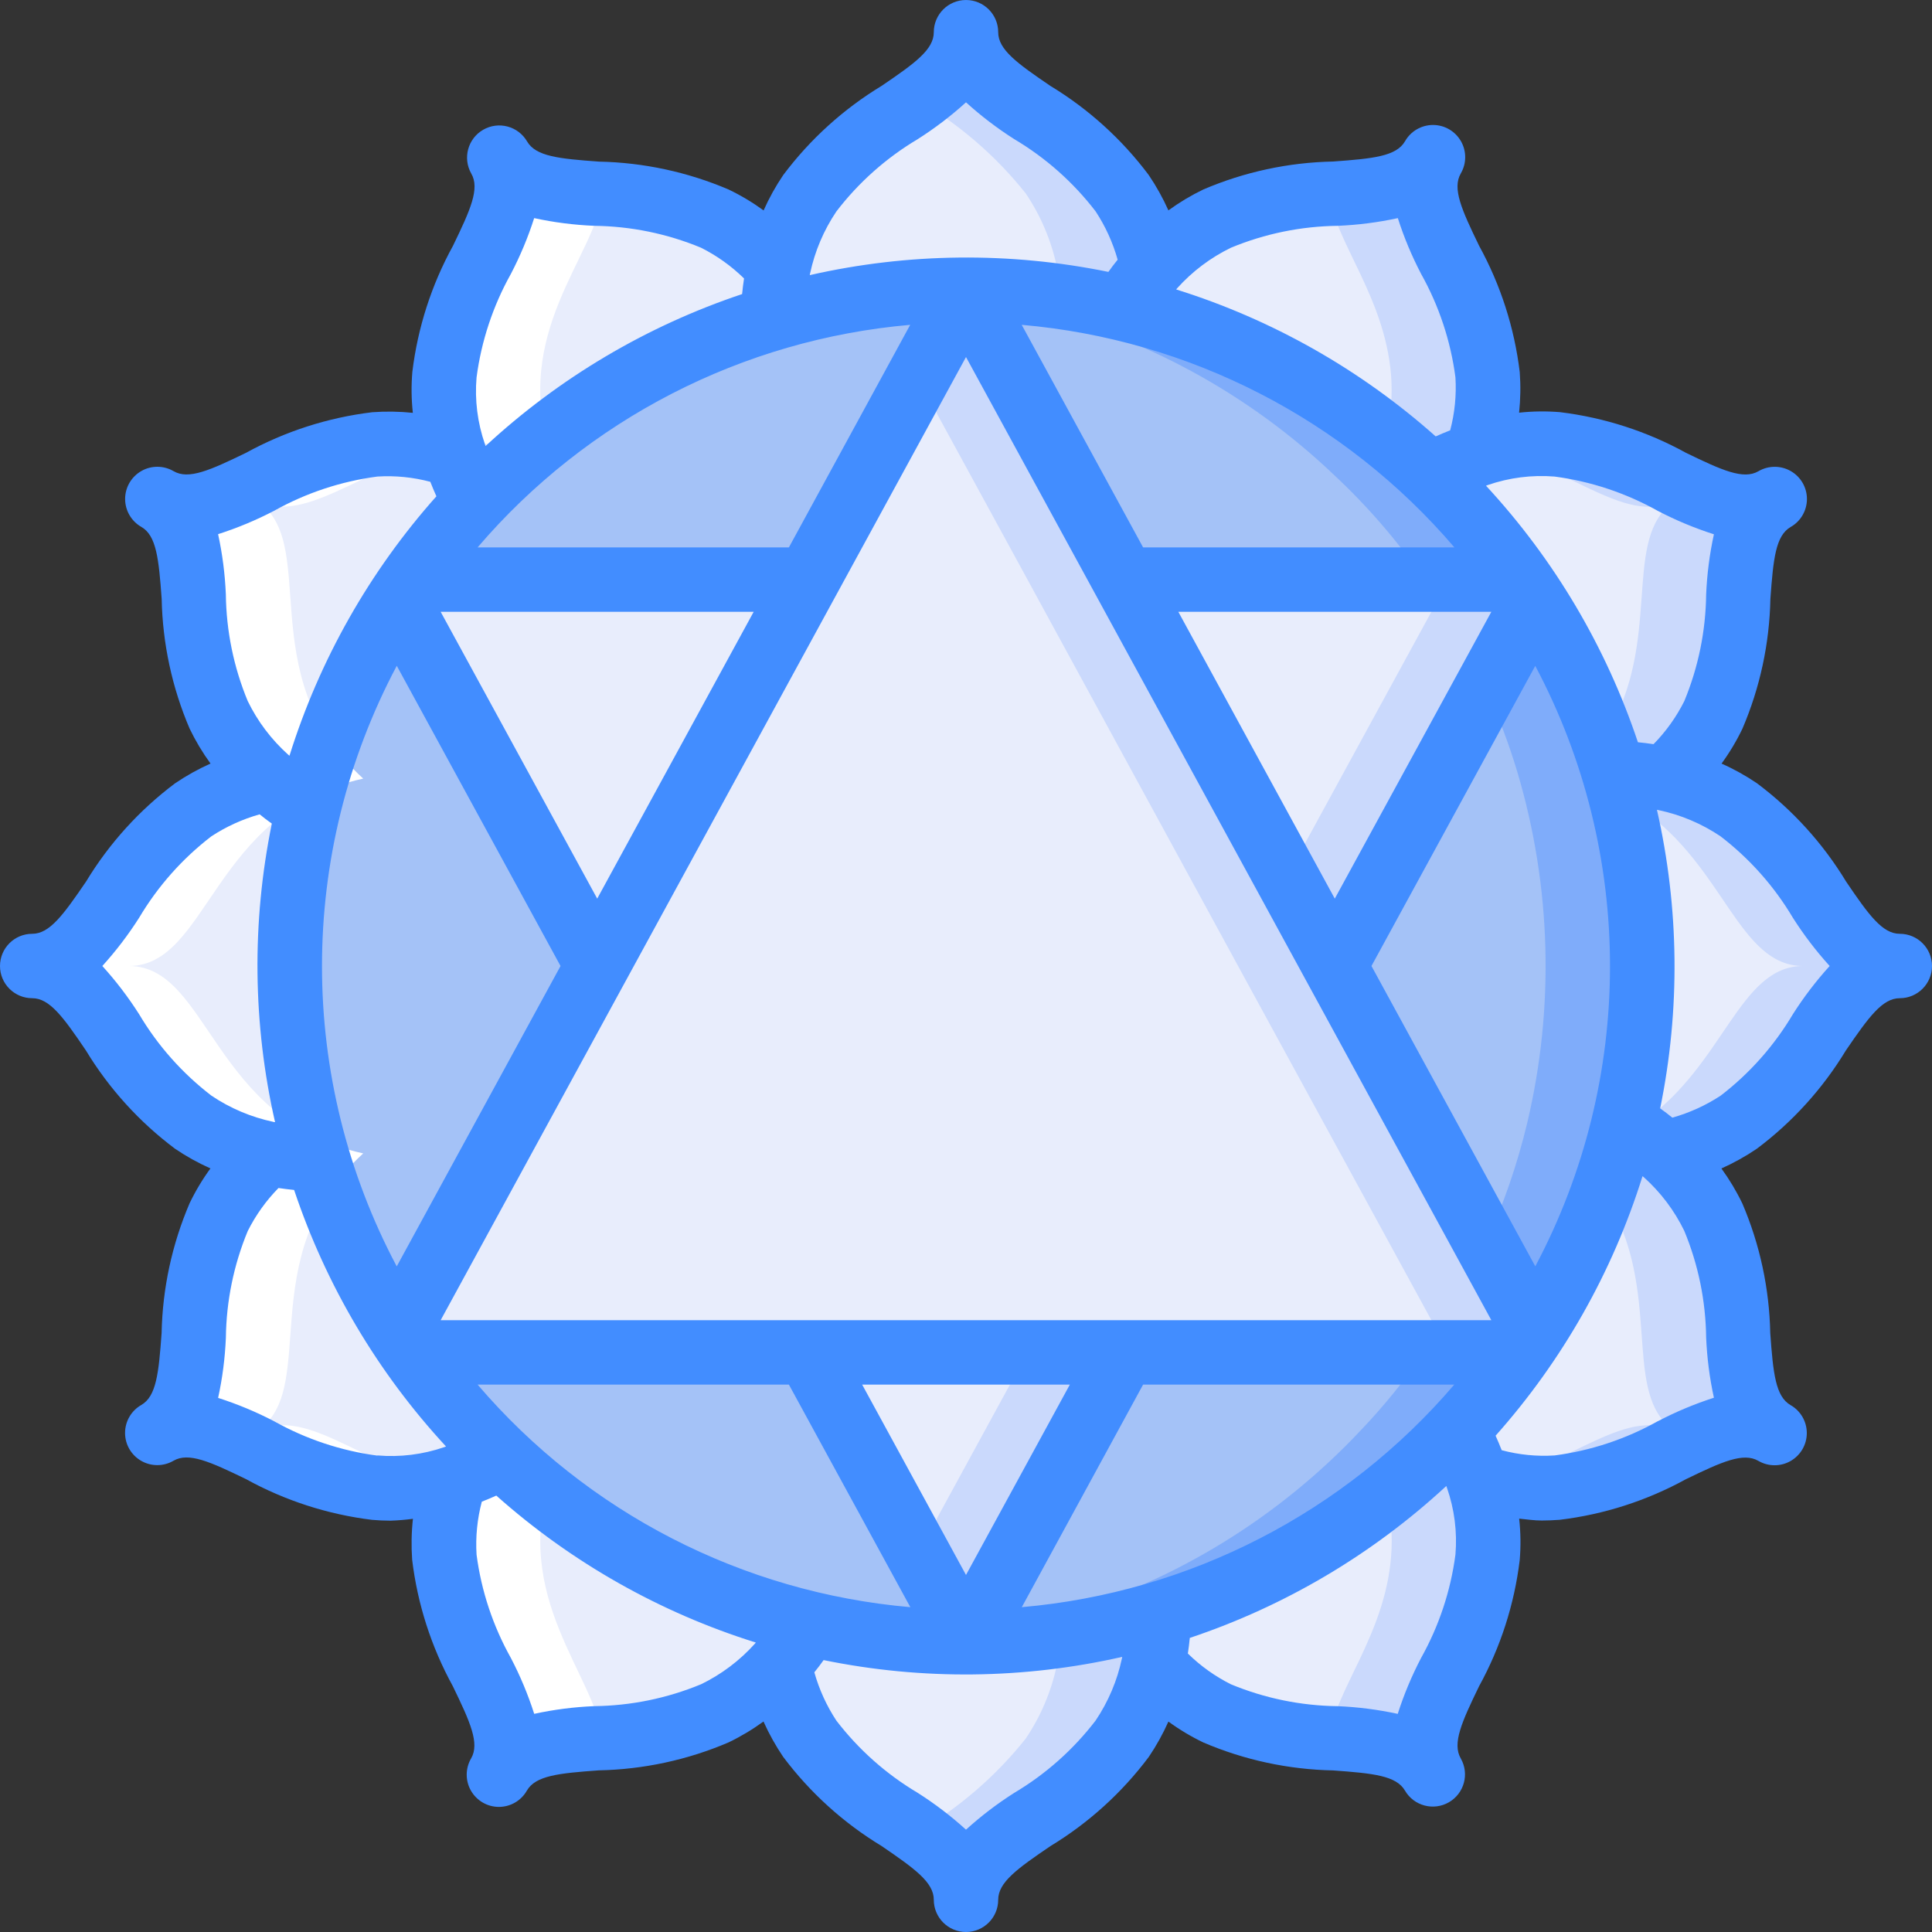 <!-- <svg xmlns="http://www.w3.org/2000/svg" viewBox="0 0 841.9 595.3">
    <g fill="#61DAFB">
        <path d="M666.3 296.5c0-32.5-40.7-63.3-103.1-82.4 14.4-63.6 8-114.2-20.2-130.4-6.5-3.8-14.1-5.6-22.4-5.6v22.3c4.6 0 8.3.9 11.4 2.6 13.6 7.8 19.5 37.5 14.9 75.7-1.1 9.4-2.9 19.3-5.1 29.4-19.6-4.8-41-8.5-63.5-10.9-13.5-18.5-27.5-35.3-41.6-50 32.6-30.3 63.2-46.9 84-46.9V78c-27.5 0-63.5 19.6-99.9 53.6-36.4-33.8-72.4-53.2-99.9-53.2v22.3c20.7 0 51.4 16.5 84 46.6-14 14.7-28 31.4-41.3 49.9-22.6 2.4-44 6.1-63.6 11-2.3-10-4-19.7-5.2-29-4.7-38.2 1.1-67.9 14.6-75.8 3-1.8 6.9-2.6 11.5-2.6V78.5c-8.4 0-16 1.8-22.6 5.6-28.1 16.2-34.4 66.7-19.9 130.1-62.2 19.2-102.7 49.9-102.7 82.3 0 32.5 40.7 63.3 103.1 82.4-14.4 63.6-8 114.2 20.2 130.4 6.5 3.8 14.1 5.6 22.5 5.6 27.5 0 63.5-19.6 99.9-53.6 36.4 33.8 72.4 53.2 99.9 53.2 8.4 0 16-1.8 22.6-5.6 28.1-16.2 34.4-66.7 19.9-130.1 62-19.1 102.5-49.9 102.5-82.3zm-130.2-66.7c-3.7 12.9-8.3 26.2-13.5 39.5-4.1-8-8.4-16-13.1-24-4.6-8-9.5-15.8-14.4-23.4 14.2 2.1 27.9 4.7 41 7.9zm-45.8 106.5c-7.8 13.5-15.8 26.3-24.1 38.2-14.9 1.3-30 2-45.2 2-15.1 0-30.2-.7-45-1.9-8.3-11.9-16.4-24.6-24.2-38-7.6-13.1-14.5-26.4-20.8-39.8 6.2-13.4 13.2-26.8 20.7-39.9 7.8-13.5 15.8-26.3 24.1-38.2 14.9-1.3 30-2 45.2-2 15.1 0 30.2.7 45 1.9 8.3 11.9 16.4 24.6 24.2 38 7.6 13.1 14.5 26.4 20.8 39.8-6.3 13.4-13.2 26.8-20.7 39.9zm32.3-13c5.4 13.4 10 26.8 13.8 39.8-13.1 3.2-26.9 5.9-41.2 8 4.9-7.7 9.8-15.6 14.4-23.7 4.6-8 8.9-16.1 13-24.1zM421.2 430c-9.3-9.6-18.6-20.3-27.8-32 9 .4 18.2.7 27.5.7 9.4 0 18.7-.2 27.8-.7-9 11.7-18.3 22.4-27.5 32zm-74.4-58.9c-14.2-2.1-27.9-4.7-41-7.9 3.7-12.9 8.3-26.2 13.5-39.5 4.1 8 8.4 16 13.1 24 4.7 8 9.5 15.8 14.4 23.4zM420.7 163c9.3 9.6 18.6 20.3 27.8 32-9-.4-18.2-.7-27.5-.7-9.4 0-18.7.2-27.8.7 9-11.7 18.3-22.4 27.5-32zm-74 58.9c-4.9 7.7-9.8 15.6-14.4 23.7-4.6 8-8.9 16-13 24-5.4-13.4-10-26.8-13.8-39.8 13.1-3.1 26.9-5.8 41.2-7.9zm-90.5 125.2c-35.4-15.1-58.3-34.9-58.3-50.6 0-15.7 22.9-35.6 58.3-50.6 8.6-3.7 18-7 27.7-10.1 5.7 19.6 13.2 40 22.5 60.9-9.2 20.8-16.6 41.1-22.2 60.6-9.9-3.1-19.3-6.5-28-10.2zM310 490c-13.6-7.8-19.5-37.5-14.9-75.7 1.1-9.4 2.9-19.3 5.1-29.4 19.6 4.8 41 8.5 63.5 10.9 13.5 18.5 27.5 35.3 41.6 50-32.6 30.3-63.2 46.9-84 46.9-4.5-.1-8.3-1-11.3-2.7zm237.2-76.2c4.7 38.2-1.1 67.9-14.6 75.8-3 1.8-6.9 2.6-11.5 2.6-20.7 0-51.4-16.5-84-46.6 14-14.7 28-31.4 41.3-49.9 22.6-2.4 44-6.1 63.6-11 2.3 10.1 4.1 19.8 5.2 29.1zm38.5-66.7c-8.6 3.7-18 7-27.7 10.1-5.7-19.6-13.2-40-22.5-60.9 9.2-20.8 16.6-41.1 22.2-60.6 9.9 3.1 19.3 6.5 28.1 10.2 35.4 15.1 58.3 34.9 58.3 50.6-.1 15.7-23 35.6-58.4 50.6zM320.8 78.4z"/>
        <circle cx="420.9" cy="296.5" r="45.7"/>
        <path d="M520.5 78.1z"/>
    </g>
</svg> -->
<!-- height="512" width="512"  -->
<svg viewBox="0 0 60 60" 
    xmlns="http://www.w3.org/2000/svg">
    <rect x="0" y="0" width="60" height="60" fill="#333333" stroke="none"/>
    <g id="Page-1" fill="none" fill-rule="evenodd">
        <g id="019---Heart-Chakra" fill-rule="nonzero">
            <path id="Shape" d="m35.82 8.28c-.354.401-.672.833-.95 1.29-3.587-.851-7.335-.748-10.87.3.008-.535.068-1.067.18-1.59.173-.815.503-1.59.97-2.28 1.76-2.55 4.85-3 4.85-5 0 2 3.09 2.45 4.85 5 .467.69.797 1.465.97 2.28z" fill="#e8edfc"/>
            <path id="Shape" d="m34.85 6c-1.76-2.55-4.85-3-4.85-5 0 .908-.64 1.5-1.5 2.108 1.286.748 2.422 1.729 3.35 2.892.467.69.797 1.465.97 2.28-.232.267-.448.547-.648.839.909.092 1.811.243 2.7.451.278-.457.596-.889.95-1.29-.174-.816-.504-1.59-.972-2.28z" fill="#cad9fc"/>
            <g fill="#e8edfc">
                <path id="Shape" d="m24.18 8.28c-.112.523-.172 1.055-.18 1.59-3.533 1.049-6.725 3.016-9.25 5.7-.263-.463-.477-.953-.64-1.46-.272-.793-.378-1.634-.31-2.47.25-3.09 2.7-5.02 1.7-6.75 1 1.73 3.9.57 6.7 1.9.751.363 1.423.869 1.98 1.49z"/>
                <path id="Shape" d="m14.75 15.57c-2.544 2.671-4.332 5.97-5.18 9.56-.457-.278-.889-.596-1.29-.95-.621-.557-1.127-1.229-1.49-1.98-1.33-2.8-.17-5.7-1.9-6.7 1.73 1 3.66-1.45 6.75-1.7.836-.064 1.676.041 2.47.31.163.507.377.997.64 1.46z"/>
                <path id="Shape" d="m9.87 36c-.535-.008-1.067-.068-1.59-.18-.815-.173-1.59-.503-2.28-.97-2.55-1.76-3-4.85-5-4.85 2 0 2.45-3.09 5-4.85.69-.467 1.465-.797 2.28-.97.401.354.833.672 1.29.95-.851 3.587-.748 7.335.3 10.87z"/>
                <path id="Shape" d="m15.57 45.25c-.463.263-.953.477-1.46.64-.793.272-1.634.378-2.47.31-3.09-.25-5.02-2.7-6.75-1.7 1.73-1 .57-3.9 1.9-6.7.363-.751.869-1.423 1.49-1.98.523.112 1.055.172 1.59.18 1.049 3.533 3.016 6.725 5.7 9.25z"/>
                <path id="Shape" d="m25.13 50.43c-.278.457-.596.889-.95 1.29-.557.621-1.229 1.127-1.98 1.49-2.8 1.33-5.7.17-6.7 1.9 1-1.73-1.45-3.66-1.7-6.75-.064-.836.041-1.676.31-2.47.507-.163.997-.377 1.46-.64 2.671 2.544 5.97 4.332 9.56 5.18z"/>
                <path id="Shape" d="m36 50.13c-.008.535-.068 1.067-.18 1.59-.173.815-.503 1.59-.97 2.28-1.76 2.55-4.85 3-4.85 5 0-2-3.09-2.45-4.85-5-.467-.69-.797-1.465-.97-2.28.354-.401.672-.833.95-1.29 3.587.851 7.335.748 10.87-.3z"/>
            </g>
            <path id="Shape" d="m32.959 50.791c-.028.312-.074.622-.139.929-.173.815-.503 1.59-.97 2.28-.928 1.163-2.064 2.144-3.35 2.892.86.611 1.5 1.2 1.5 2.108 0-2 3.09-2.45 4.85-5 .467-.69.797-1.465.97-2.28.112-.523.172-1.055.18-1.59-.996.296-2.012.517-3.041.661z" fill="#cad9fc"/>
            <path id="Shape" d="m46.2 48.36c-.25 3.09-2.7 5.02-1.7 6.75-1-1.73-3.9-.57-6.7-1.9-.751-.363-1.423-.869-1.98-1.49.112-.523.172-1.055.18-1.59 3.533-1.049 6.725-3.016 9.25-5.7.263.463.477.953.64 1.46.272.793.378 1.634.31 2.47z" fill="#e8edfc"/>
            <path id="Shape" d="m45.89 45.89c-.163-.507-.377-.997-.64-1.46-.685.723-1.42 1.397-2.2 2.017.155.625.205 1.271.15 1.913-.2 2.434-1.752 4.146-1.918 5.61 1.445.106 2.645.148 3.218 1.14-1-1.73 1.45-3.66 1.7-6.75.068-.836-.038-1.677-.31-2.47z" fill="#cad9fc"/>
            <path id="Shape" d="m55.11 44.5c-1.73-1-3.66 1.45-6.75 1.7-.836.064-1.676-.041-2.47-.31-.163-.507-.377-.997-.64-1.46 2.544-2.671 4.332-5.97 5.18-9.56.457.278.889.596 1.29.95.621.557 1.127 1.229 1.49 1.98 1.33 2.8.17 5.7 1.9 6.7z" fill="#e8edfc"/>
            <path id="Shape" d="m53.21 37.8c-.363-.751-.869-1.423-1.49-1.98-.401-.354-.833-.672-1.29-.95-.18.748-.401 1.485-.663 2.208.165.23.313.471.443.722 1.33 2.8.17 5.7 1.9 6.7-1.53-.884-3.217.926-5.723 1.531.644.163 1.311.22 1.973.169 3.09-.25 5.02-2.7 6.75-1.7-1.73-1-.57-3.9-1.9-6.7z" fill="#cad9fc"/>
            <path id="Shape" d="m47.65 41.36c-.124.224-.264.438-.42.64h-34.46c-.15-.21-.29-.42-.42-.64l6.2-11.36 6.54-12 4.91-9 4.91 9 6.54 12z" fill="#e8edfc"/>
            <path id="Shape" d="m41.45 30-6.54-12-4.91-9-1.5 2.75 3.41 6.25 6.54 12 6.2 11.36c-.124.224-.264.438-.42.64h3c.156-.202.296-.416.42-.64z" fill="#cad9fc"/>
            <path id="Shape" d="m18.55 30-6.2 11.36c-1.082-1.657-1.917-3.463-2.48-5.36-1.048-3.535-1.151-7.283-.3-10.87.542-2.308 1.483-4.505 2.78-6.49z" fill="#a4c2f7"/>
            <path id="Shape" d="m24 9.87c1.947-.58 3.968-.873 6-.87l-4.91 9h-12.31c.589-.863 1.248-1.675 1.97-2.43 2.525-2.684 5.717-4.651 9.25-5.7z" fill="#a4c2f7"/>
            <path id="Shape" d="m25.09 42 4.91 9c-1.64 0-3.274-.191-4.87-.57-3.59-.848-6.889-2.636-9.56-5.18-1.049-.978-1.988-2.068-2.8-3.25z" fill="#a4c2f7"/>
            <path id="Shape" d="m47.22 42c-.589.863-1.248 1.675-1.97 2.43-3.959 4.201-9.478 6.579-15.25 6.57l4.91-9z" fill="#a4c2f7"/>
            <path id="Shape" d="m44.22 42c-.589.863-1.248 1.675-1.97 2.43-2.525 2.684-5.717 4.651-9.25 5.7-.941.281-1.901.494-2.873.638l-.127.232c5.772.009 11.291-2.369 15.25-6.57.722-.755 1.381-1.567 1.97-2.43z" fill="#7facfa"/>
            <path id="Shape" d="m47.65 18.64-6.2 11.36-6.54-12h12.32c.15.21.29.42.42.64z" fill="#e8edfc"/>
            <path id="Shape" d="m47.23 18h-3c.15.21.29.42.42.64l-4.7 8.61 1.5 2.75 6.2-11.36c-.13-.22-.27-.43-.42-.64z" fill="#cad9fc"/>
            <path id="Shape" d="m47.23 18h-12.32l-4.91-9c1.64-0 3.274.191 4.87.57 3.59.848 6.889 2.636 9.56 5.18 1.049.978 1.988 2.068 2.8 3.25z" fill="#a4c2f7"/>
            <path id="Shape" d="m44.43 14.75c-2.671-2.544-5.97-4.332-9.56-5.18-1.596-.379-3.23-.57-4.87-.57l.132.243c.587.088 1.169.192 1.738.327 3.59.848 6.889 2.636 9.56 5.18 1.049.978 1.988 2.068 2.8 3.25h3c-.812-1.182-1.751-2.272-2.8-3.25z" fill="#7facfa"/>
            <path id="Shape" d="m51 30c0 1.64-.191 3.274-.57 4.87-.542 2.308-1.483 4.505-2.78 6.49l-6.2-11.36 6.2-11.36c1.082 1.657 1.917 3.463 2.48 5.36.58 1.947.873 3.968.87 6z" fill="#a4c2f7"/>
            <path id="Shape" d="m50.13 24c-.563-1.897-1.398-3.703-2.48-5.36l-1.5 2.748c.385.847.713 1.72.98 2.612 1.048 3.535 1.151 7.283.3 10.87-.306 1.282-.736 2.531-1.284 3.73l1.5 2.755c1.297-1.985 2.238-4.182 2.78-6.49.851-3.585.749-7.331-.296-10.865z" fill="#7facfa"/>
            <path id="Shape" d="m59 30c-2 0-2.45 3.09-5 4.85-.69.467-1.465.797-2.28.97-.401-.354-.833-.672-1.29-.95.851-3.587.748-7.335-.3-10.87.535.008 1.067.068 1.59.18.815.173 1.59.503 2.28.97 2.55 1.76 3 4.85 5 4.85z" fill="#e8edfc"/>
            <path id="Shape" d="m54 25.15c-.69-.467-1.465-.797-2.28-.97-.523-.112-1.055-.172-1.59-.18.074.248.131.5.2.756.232.117.455.248.67.394 2.55 1.76 3 4.85 5 4.85-2 0-2.45 3.09-5 4.85-.1.071-.209.128-.314.191.363.235.708.495 1.034.779.815-.173 1.59-.503 2.28-.97 2.55-1.76 3-4.85 5-4.85-2 0-2.45-3.09-5-4.85z" fill="#cad9fc"/>
            <path id="Shape" d="m55.11 15.5c-1.73 1-.57 3.9-1.9 6.7-.363.751-.869 1.423-1.49 1.98-.523-.112-1.055-.172-1.59-.18-1.049-3.533-3.016-6.725-5.7-9.25.463-.263.953-.477 1.46-.64.793-.272 1.634-.378 2.47-.31 3.09.25 5.02 2.7 6.75 1.7z" fill="#e8edfc"/>
            <path id="Shape" d="m48.36 13.8c-.662-.056-1.33.001-1.973.169 2.506.605 4.193 2.415 5.723 1.531-1.73 1-.57 3.9-1.9 6.7-.129.249-.276.489-.44.718.127.357.252.716.36 1.082.535.008 1.067.068 1.59.18.621-.557 1.127-1.229 1.49-1.98 1.33-2.8.17-5.7 1.9-6.7-1.73 1-3.66-1.45-6.75-1.7z" fill="#cad9fc"/>
            <path id="Shape" d="m45.89 14.11c-.507.163-.997.377-1.46.64-2.671-2.544-5.97-4.332-9.56-5.18.278-.457.596-.889.95-1.29.557-.621 1.229-1.127 1.98-1.49 2.8-1.33 5.7-.17 6.7-1.9-1 1.73 1.45 3.66 1.7 6.75.064.836-.041 1.676-.31 2.47z" fill="#e8edfc"/>
            <path id="Shape" d="m46.2 11.64c-.25-3.09-2.7-5.02-1.7-6.75-.573.992-1.772 1.034-3.218 1.14.166 1.464 1.718 3.176 1.918 5.61.05.643-.002 1.291-.153 1.918.476.38.942.773 1.383 1.192.463-.263.953-.477 1.46-.64.269-.794.374-1.634.31-2.47z" fill="#cad9fc"/>
            <path id="Shape" d="m25.09 18-6.54 12-6.2-11.36c.124-.224.264-.438.42-.64z" fill="#e8edfc"/>
            <path id="Shape" d="m34.91 42-4.91 9-4.91-9z" fill="#e8edfc"/>
            <path id="Shape" d="m31.91 42-3.41 6.25 1.5 2.75 4.91-9z" fill="#cad9fc"/>
            <path id="Shape" d="m18.709 53.97c-.226-1.937-2.835-4.372-1.6-8.08-.985.336-2.038.418-3.063.238-1.266 4.324 2.661 6.893 1.453 8.982.574-.99 1.771-1.035 3.21-1.14z" fill="#fff"/>
            <path id="Shape" d="m17.11 14.11c-1.245-3.783 1.388-6.145 1.606-8.077-1.445-.112-2.649-.163-3.216-1.143 1.229 2.127-2.735 4.58-1.451 8.989 1.023-.186 2.077-.106 3.061.231z" fill="#fff"/>
            <path id="Shape" d="m8.28 35.82c-3.552 3.246-1.241 7.438-3.39 8.68 2.08-1.2 4.473 2.56 8.7 1.526-2.472-.608-4.172-2.41-5.7-1.526 2.149-1.242-.162-5.434 3.39-8.68-4.71-1.04-4.787-5.82-7.28-5.82 2.488 0 2.578-4.782 7.28-5.82-3.559-3.252-1.238-7.436-3.39-8.68 1.5.868 3.251-.916 5.719-1.523-4.164-1.036-6.672 2.706-8.719 1.523 2.152 1.244-.169 5.428 3.39 8.68-4.702 1.038-4.792 5.82-7.28 5.82 2.493 0 2.57 4.78 7.28 5.82z" fill="#fff"/>
            <path id="Shape" d="m59 29c-.541 0-.965-.585-1.667-1.621-.719-1.186-1.659-2.223-2.769-3.054-.348-.236-.716-.441-1.1-.611.249-.341.466-.704.649-1.085.546-1.275.84-2.644.868-4.031.09-1.245.164-1.963.629-2.232.312-.177.505-.508.506-.867s-.191-.691-.502-.869c-.311-.179-.694-.177-1.004.004-.466.27-1.125-.025-2.248-.57-1.211-.667-2.539-1.096-3.912-1.264-.424-.035-.85-.03-1.273.016.044-.419.051-.84.02-1.26-.166-1.376-.594-2.707-1.261-3.922-.545-1.123-.84-1.781-.57-2.247.181-.31.183-.693.004-1.004-.179-.311-.51-.503-.869-.502-.359.001-.69.194-.867.506-.269.466-.987.539-2.232.629-1.387.028-2.756.322-4.031.868-.38.183-.744.401-1.085.649-.172-.384-.377-.752-.613-1.1-.831-1.108-1.867-2.047-3.052-2.765-1.035-.704-1.621-1.127-1.621-1.668 0-.552-.448-1-1-1s-1 .448-1 1c0 .541-.586.964-1.621 1.667-1.186.719-2.222 1.658-3.054 2.768-.236.348-.44.716-.611 1.1-.341-.249-.704-.466-1.085-.649-1.275-.545-2.643-.839-4.029-.867-1.245-.09-1.963-.163-2.232-.629-.278-.474-.887-.635-1.363-.36s-.641.882-.369 1.36c.27.466-.025 1.124-.57 2.247-.666 1.211-1.093 2.539-1.26 3.911-.036.424-.031.85.015 1.273-.419-.043-.84-.05-1.26-.019-1.376.166-2.707.594-3.921 1.261-1.124.545-1.782.84-2.248.57-.31-.181-.693-.183-1.004-.004-.311.179-.503.51-.502.869.001.359.194.69.506.867.465.269.539.987.629 2.232.028 1.387.322 2.756.868 4.031.183.38.401.744.649 1.085-.384.172-.752.377-1.1.613-1.109.831-2.047 1.867-2.765 3.052-.708 1.037-1.132 1.622-1.673 1.622-.552 0-1 .448-1 1s.448 1 1 1c.541 0 .965.585 1.667 1.621.719 1.186 1.659 2.223 2.769 3.054.348.236.716.441 1.1.611-.249.341-.466.704-.649 1.085-.545 1.275-.84 2.643-.868 4.029-.09 1.245-.164 1.963-.629 2.232-.312.177-.505.508-.506.867-.001.359.191.691.502.869.311.179.694.177 1.004-.004.466-.269 1.124.025 2.248.57 1.211.668 2.539 1.097 3.912 1.266.192.017.387.026.582.026.232-.008.462-.027.692-.058-.046.422-.054.848-.024 1.272.166 1.376.594 2.707 1.261 3.922.545 1.123.84 1.781.57 2.247-.181.31-.183.693-.004 1.004.179.311.51.503.869.502s.69-.194.867-.506c.269-.466.987-.539 2.232-.629 1.387-.028 2.756-.322 4.031-.868.38-.183.744-.401 1.085-.649.172.384.377.752.613 1.1.831 1.108 1.867 2.047 3.052 2.765 1.038.708 1.624 1.131 1.624 1.672 0 .552.448 1 1 1s1-.448 1-1c0-.541.586-.964 1.621-1.667 1.186-.719 2.222-1.658 3.054-2.768.236-.348.44-.716.611-1.1.341.249.704.466 1.085.649 1.275.546 2.644.84 4.031.868 1.245.09 1.963.163 2.232.629.278.474.887.635 1.363.36.476-.275.641-.882.369-1.36-.27-.466.025-1.124.57-2.247.666-1.211 1.093-2.539 1.26-3.911.036-.43.031-.862-.017-1.29.235.023.468.058.7.058.185 0 .372-.008.558-.022 1.376-.166 2.707-.594 3.921-1.261 1.123-.545 1.782-.839 2.248-.57.31.181.693.183 1.004.004.311-.179.503-.51.502-.869s-.194-.69-.506-.867c-.465-.269-.539-.987-.629-2.232-.028-1.387-.322-2.756-.868-4.031-.183-.38-.401-.744-.649-1.085.384-.172.752-.377 1.1-.613 1.109-.831 2.047-1.867 2.765-3.052.71-1.038 1.134-1.623 1.675-1.623.552 0 1-.448 1-1s-.448-1-1-1zm-10.721-14.2c1.128.149 2.217.512 3.21 1.068.558.291 1.139.533 1.738.725-.134.614-.214 1.238-.241 1.866-.013 1.139-.243 2.264-.679 3.316-.247.492-.569.943-.955 1.336-.159-.023-.321-.045-.485-.06-.99-2.96-2.598-5.676-4.718-7.967l.053-.02c.667-.231 1.374-.321 2.077-.264zm-16.546 35.112 3.767-6.912h9.664c-3.398 3.975-8.221 6.457-13.431 6.912zm-16.901-6.912h9.668l3.771 6.912c-5.213-.453-10.039-2.935-13.439-6.912zm-2.511-22.325 5.087 9.325-5.087 9.329c-3.095-5.832-3.095-12.818 0-18.65zm15.946-10.587-3.767 6.912h-9.668c3.399-3.976 8.224-6.458 13.435-6.912zm16.901 6.912h-9.668l-3.77-6.912c5.212.453 10.038 2.936 13.438 6.912zm-31.483 24 16.315-29.912 16.315 29.912zm19.54 2-3.225 5.912-3.225-5.912zm-14.678-15.092-4.862-8.908h9.721zm18.047-8.908h9.721l-4.862 8.908zm11.085 20.325-5.087-9.325 5.087-9.321c3.095 5.832 3.095 12.818 0 18.65zm-9.45-31.632c1.052-.436 2.178-.667 3.317-.68.627-.026 1.251-.106 1.865-.239.191.598.434 1.179.725 1.736.555.992.916 2.081 1.064 3.208.034.554-.021 1.11-.163 1.646-.152.06-.3.121-.45.189-2.333-2.076-5.08-3.632-8.06-4.564.01-.011.019-.024.029-.035.471-.525 1.039-.953 1.673-1.261zm-12.255-1.125c.691-.903 1.549-1.665 2.526-2.246.532-.338 1.034-.721 1.5-1.144.466.423.968.806 1.5 1.144.977.58 1.834 1.341 2.526 2.243.304.462.534.968.684 1.5-.1.126-.2.251-.288.379-3.063-.627-6.224-.593-9.272.1 0-.017 0-.034.008-.051.146-.688.423-1.342.816-1.925zm-11.174 5.153c.148-1.128.509-2.218 1.064-3.211.291-.557.534-1.138.725-1.736.614.133 1.238.213 1.865.239 1.139.013 2.265.244 3.317.68.492.247.943.569 1.336.955-.024.159-.045.321-.06.485-2.96.99-5.676 2.598-7.966 4.718-.006-.019-.015-.035-.02-.054-.232-.666-.321-1.373-.261-2.076zm-6.289 4.143c.992-.555 2.08-.916 3.207-1.064.554-.035 1.11.02 1.646.163.06.152.121.3.189.45-2.076 2.331-3.631 5.078-4.563 8.057-.012-.01-.024-.018-.035-.028-.525-.47-.954-1.037-1.262-1.671-.436-1.052-.666-2.177-.679-3.316-.027-.628-.107-1.252-.241-1.866.599-.192 1.18-.434 1.738-.725zm-4.189 15.636c-.338-.532-.721-1.034-1.144-1.5.423-.466.806-.968 1.144-1.5.58-.977 1.341-1.835 2.242-2.527.462-.303.968-.533 1.5-.683.125.1.25.2.378.288-.627 3.062-.593 6.223.1 9.271-.016 0-.034 0-.05-.008-.689-.145-1.344-.422-1.928-.816-.901-.692-1.662-1.548-2.242-2.525zm7.4 13.706c-1.128-.149-2.217-.512-3.21-1.068-.558-.291-1.139-.533-1.738-.725.134-.614.214-1.238.241-1.866.013-1.139.243-2.264.679-3.316.247-.492.569-.943.955-1.336.159.023.321.045.485.06.99 2.96 2.598 5.676 4.718 7.967l-.053.02c-.667.23-1.375.318-2.078.258zm10.05 7.1c-1.052.436-2.178.667-3.317.68-.627.026-1.251.106-1.865.239-.191-.598-.434-1.179-.725-1.736-.555-.992-.917-2.08-1.065-3.207-.034-.554.021-1.11.163-1.646.152-.06.3-.121.45-.189 2.333 2.076 5.08 3.632 8.06 4.564-.01.011-.019.024-.029.035-.471.525-1.039.953-1.673 1.261zm12.255 1.125c-.692.903-1.549 1.666-2.527 2.247-.532.338-1.034.721-1.5 1.144-.466-.423-.968-.806-1.5-1.144-.977-.58-1.834-1.341-2.526-2.243-.304-.462-.534-.968-.684-1.5.1-.126.2-.251.288-.379 3.063.627 6.224.593 9.272-.1 0 .017 0 .034-.008.051-.146.688-.423 1.342-.816 1.925zm11.173-5.152c-.148 1.128-.511 2.218-1.067 3.211-.291.557-.534 1.138-.725 1.736-.614-.133-1.238-.213-1.865-.239-1.139-.013-2.265-.244-3.317-.68-.492-.247-.943-.569-1.336-.955.024-.159.045-.321.06-.485 2.96-.99 5.676-2.598 7.966-4.718.006.019.015.035.02.054.233.666.323 1.373.264 2.076zm6.286-4.143c-.991.555-2.078.916-3.204 1.064-.554.036-1.11-.019-1.646-.163-.06-.152-.121-.3-.189-.45 2.076-2.332 3.632-5.08 4.563-8.06.012.01.024.018.035.028.525.47.954 1.037 1.262 1.671.436 1.052.666 2.177.679 3.316.027.628.107 1.252.241 1.866-.599.193-1.18.436-1.738.728zm4.192-12.636c-.58.977-1.341 1.835-2.242 2.527-.462.303-.968.533-1.5.683-.125-.1-.25-.2-.378-.288.627-3.062.593-6.223-.1-9.271.016 0 .034 0 .05.008.689.145 1.344.422 1.928.816.901.692 1.662 1.548 2.242 2.525.338.532.721 1.034 1.144 1.5-.423.466-.806.968-1.144 1.5z" fill="#428dff"/>
        </g>
    </g>
</svg>